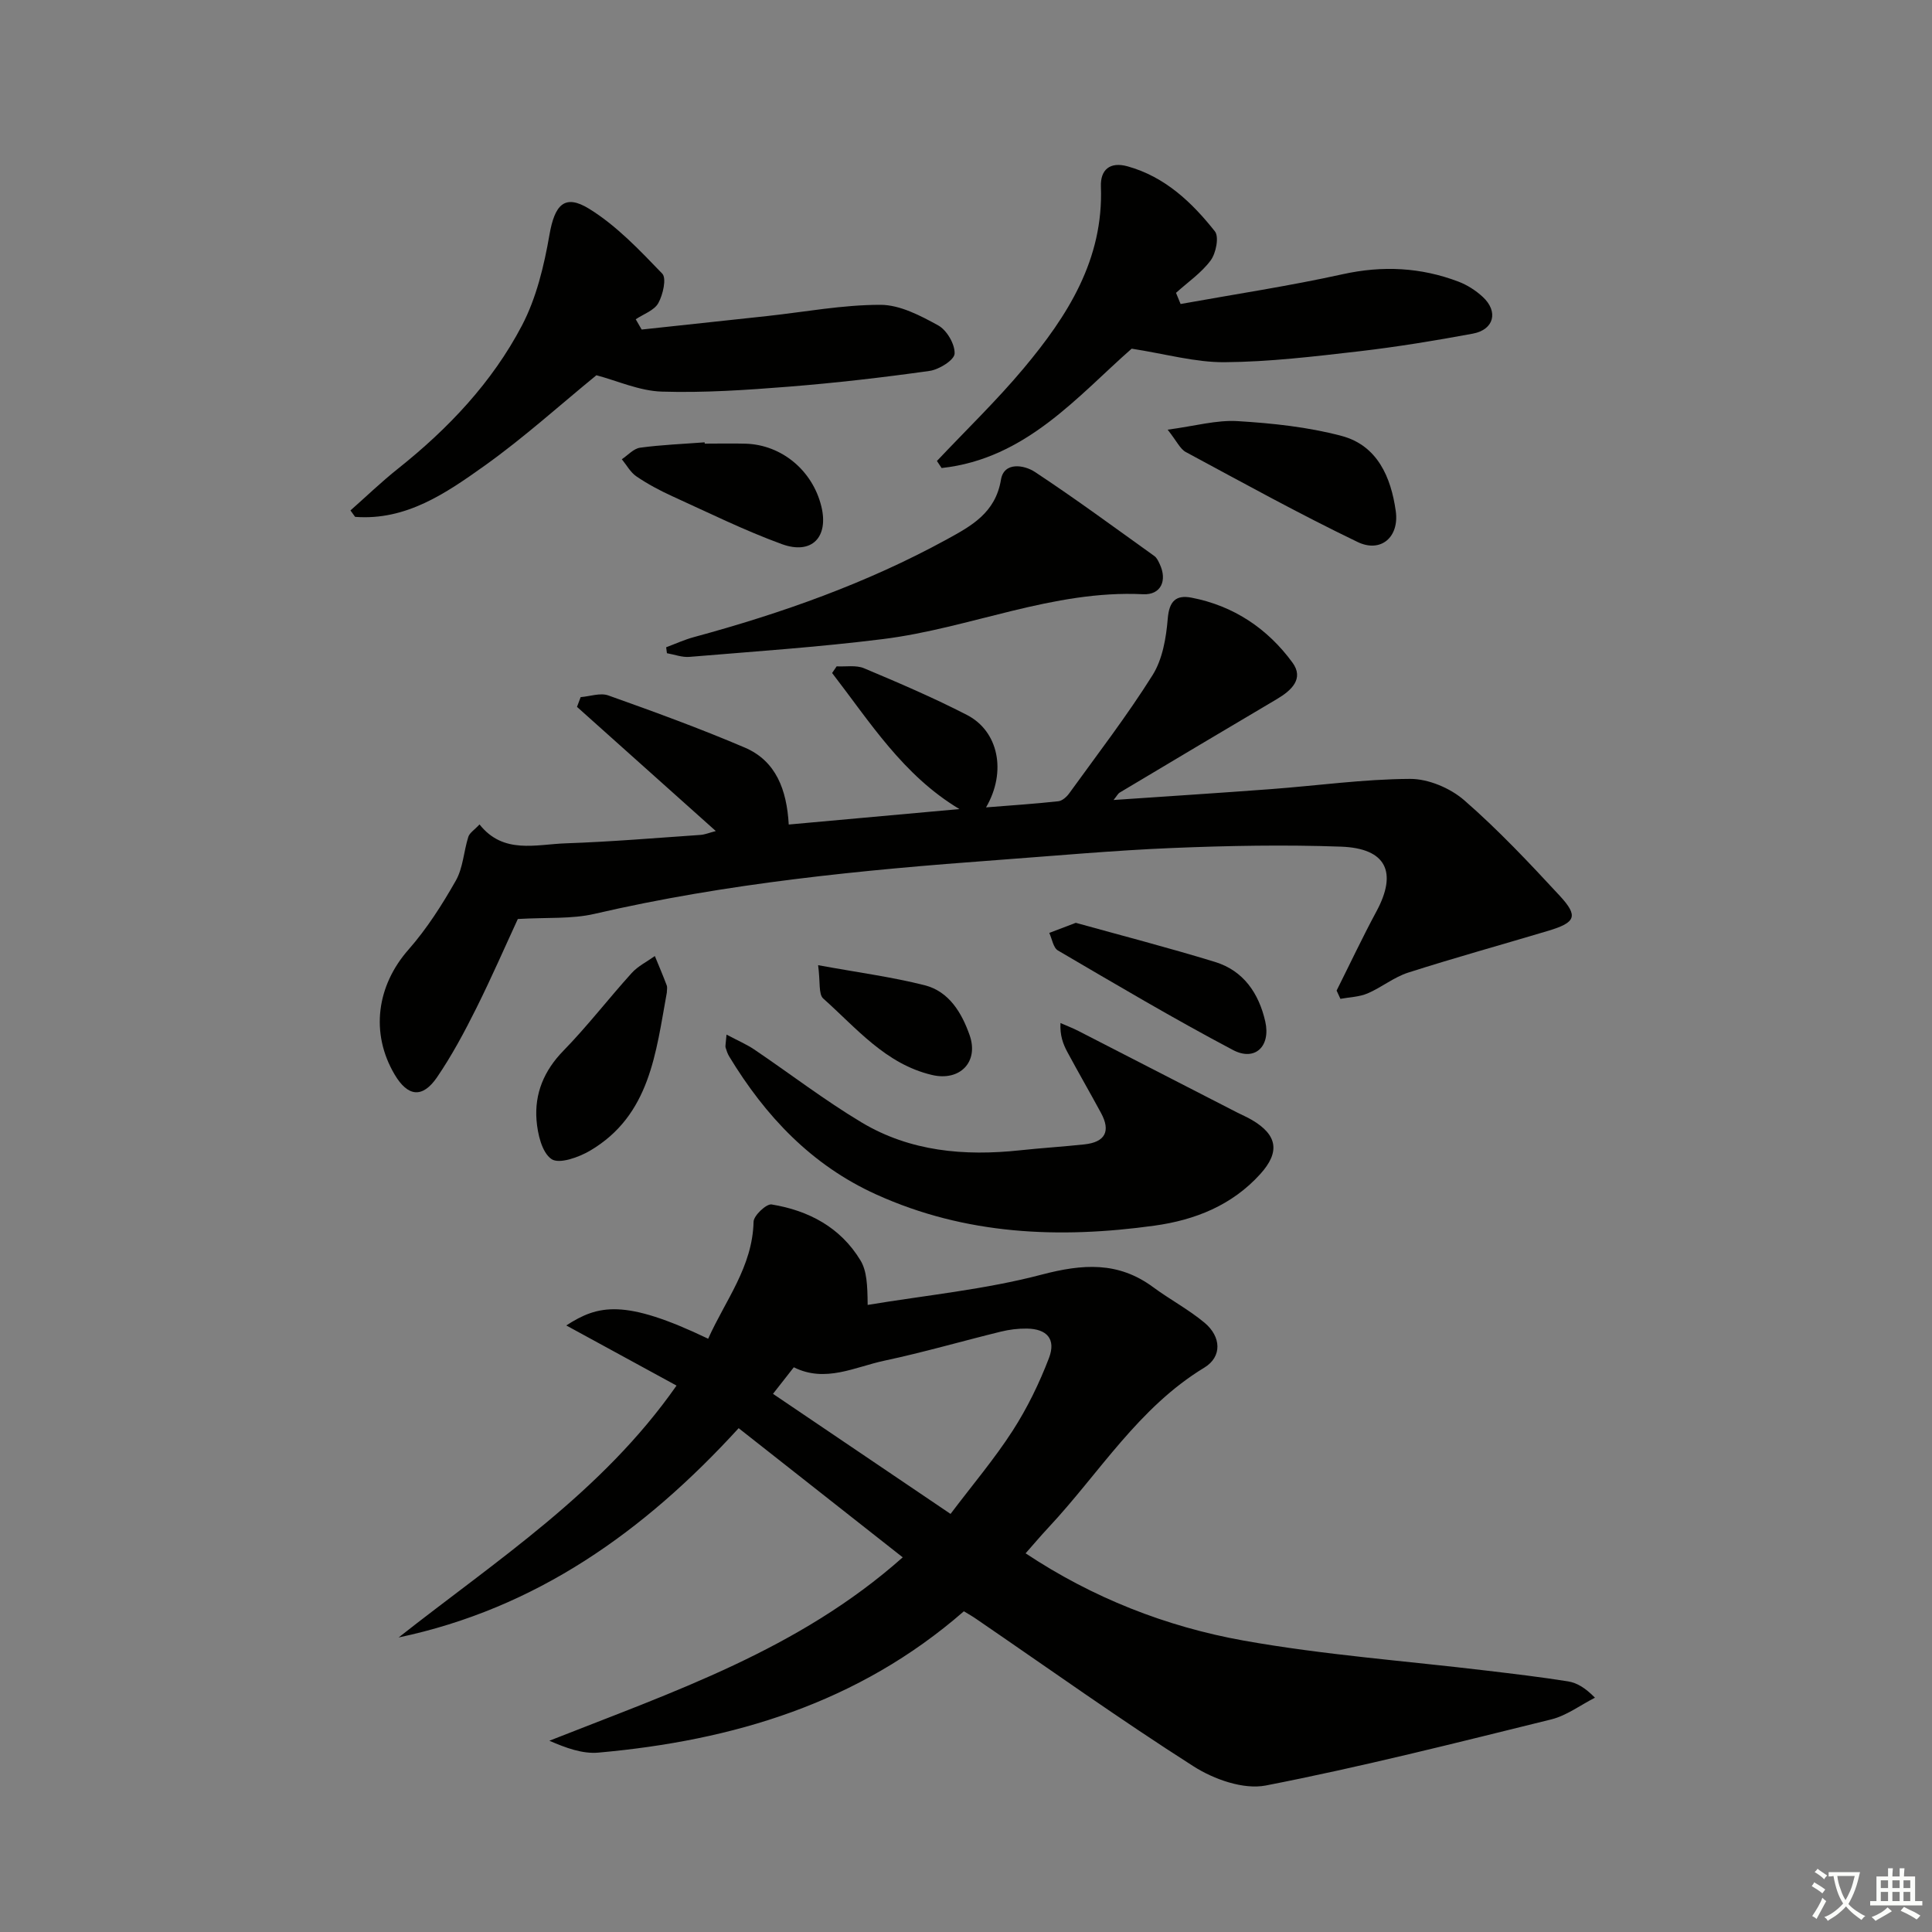 <svg enable-background="new 0 0 400 400" viewBox="0 0 400 400" xmlns="http://www.w3.org/2000/svg"><rect x="0" y="0" width="400" height="400" fill="#808080" stroke="none"/><path d="m377.9 391.2c-.2.3-.4.5-.6.8-.7-.6-1.4-1-2.2-1.5.2-.3.4-.5.5-.8.6.4 1.4.8 2.3 1.5zm-1.8 6.1c-.2-.2-.5-.4-.9-.6.4-.6.8-1.2 1.2-1.9s.7-1.3.9-1.9c.3.3.5.5.8.7-.7 1.3-1.4 2.6-2 3.7zm2.2-9c-.3.3-.5.5-.6.8-.6-.6-1.3-1.1-2-1.5.3-.3.5-.5.6-.7.6.5 1.3.9 2 1.4zm.3.2v-.9h2 4.5c-.3 1.3-.6 2.5-1 3.6s-.9 2.1-1.4 3c.4.5 1 1 1.6 1.4s1.2.8 1.9 1.1c-.3.2-.5.4-.8.8-.4-.3-1-.7-1.6-1.2s-1.2-1.1-1.6-1.6c-.5.6-1.1 1.1-1.7 1.6s-1.4.9-2.1 1.4c-.1-.3-.3-.5-.7-.8.6-.2 1.2-.5 1.9-1s1.4-1.1 2-1.8c-.5-.8-.9-1.6-1.2-2.5s-.6-2-.8-3.2c-.4.1-.7.1-1 .1zm2.5 2.7c.3 1 .7 1.7 1 2.2.3-.5.6-1.1 1-2s.6-1.9.9-3h-3.2-.4c.1.9.3 1.8.7 2.8z" fill="#fbfcfa"/><path d="m396.5 388.5v1.5 3.6h1.5v.9c-.4 0-1 0-1.7 0h-7.9c-.5 0-.9 0-1.2 0v-.9h1.3v-3.5c0-.7 0-1.2 0-1.6h2.4c0-.8 0-1.4 0-1.7h1c0 .3-.1.8-.1 1.7h1.5c0-.8 0-1.4 0-1.7h1c0 .3-.1.9-.1 1.7zm-8.2 9.2c-.2-.3-.5-.5-.8-.8.8-.3 1.4-.6 1.9-.9s1-.7 1.4-1.1c.3.3.6.5.9.8-1.6 1-2.8 1.6-3.4 2zm2.6-6.8v-1.6h-1.5v1.6zm0 2.7v-1.9h-1.5v1.9zm2.4-2.7v-1.6h-1.5v1.6zm0 2.7v-1.9h-1.5v1.9zm.2 2 .7-.8c.4.2.9.5 1.6.8s1.3.7 1.8 1c-.3.3-.5.6-.8.8-.4-.3-1.5-1-3.3-1.8zm2-4.7v-1.6h-1.4v1.6zm0 2.7v-1.9h-1.4v1.9z" fill="#fbfcfa"/><g fill="#010100"><path d="m199.56 333.6c-21.84 19.05-47.79 26.77-75.66 29.26-3.31.3-6.76-.98-10.16-2.46 25.69-10.15 51.65-18.85 73.16-37.97-11.56-9.1-22.64-17.82-33.97-26.74-19.61 21.46-41.96 37.33-70.4 43.33 20.25-15.97 42.08-30.03 57.54-52.15-7.47-4.07-14.91-8.13-22.83-12.45 6.57-4.24 12.01-5.58 29.38 2.75 3.53-7.92 9.19-14.88 9.4-24.23.03-1.28 2.66-3.75 3.74-3.57 7.65 1.25 14.25 4.74 18.38 11.56 1.32 2.17 1.46 5.05 1.5 9.24 12.03-2 24.27-3.18 36.01-6.27 8.49-2.23 15.84-2.76 23.09 2.59 3.47 2.56 7.34 4.61 10.64 7.36 3.48 2.9 3.66 7.05-.02 9.29-13.66 8.28-21.75 21.85-32.27 33.1-1.59 1.7-3.08 3.47-4.75 5.36 13.87 9.21 29.06 15.18 45.11 18.06 16.64 2.98 33.58 4.21 50.39 6.23 5.61.67 11.22 1.33 16.8 2.22 1.84.3 3.56 1.32 5.58 3.38-3.01 1.53-5.87 3.71-9.07 4.5-19.63 4.84-39.26 9.82-59.09 13.68-4.6.89-10.72-1.27-14.92-3.95-15.28-9.74-30.04-20.29-45-30.52-.69-.49-1.41-.89-2.58-1.6zm-39.52-45.02c12.3 8.31 24.2 16.36 36.76 24.86 4.58-6.06 9.09-11.38 12.85-17.21 3.03-4.7 5.53-9.84 7.53-15.07 1.49-3.91-.42-6.03-4.56-6.09-1.8-.03-3.65.2-5.4.63-8.04 1.97-16.01 4.29-24.1 6.01-6.16 1.31-12.23 4.64-18.77 1.37-1.43 1.82-2.63 3.35-4.31 5.5z"/><path d="m276.73 205.09c2.74-5.47 5.35-11.02 8.25-16.4 4.37-8.11 2.05-13.06-7.34-13.4-11.64-.42-23.32-.2-34.96.28-12.11.5-24.2 1.61-36.3 2.5-27.99 2.05-55.89 4.78-83.32 11.14-4.71 1.09-9.76.7-15.85 1.06-2.5 5.4-5.39 12.04-8.62 18.52-2.44 4.89-5.04 9.75-8.11 14.25-3.02 4.41-6.06 4.02-8.77-.56-5.09-8.6-3.7-18.42 2.87-25.88 3.79-4.31 6.96-9.28 9.8-14.29 1.5-2.65 1.63-6.06 2.58-9.05.27-.84 1.27-1.44 2.32-2.57 4.94 6.24 11.67 4.12 17.89 3.91 9.29-.32 18.57-1.1 27.85-1.74.92-.06 1.82-.45 3.18-.8-9.83-8.79-19.28-17.25-28.74-25.71.25-.67.51-1.34.76-2.02 1.92-.15 4.06-.94 5.72-.35 9.49 3.38 18.97 6.83 28.24 10.79 6.5 2.77 8.71 8.75 9.12 15.94 11.9-1.08 23.52-2.13 35.34-3.2-11.68-7-18.52-18.02-26.36-28.17.31-.46.63-.92.94-1.38 1.9.1 4.02-.3 5.68.4 7.19 3.02 14.38 6.1 21.31 9.67 6.51 3.36 8.25 11.73 3.94 19.13 5.29-.42 10.14-.74 14.97-1.27.82-.09 1.75-.93 2.28-1.68 5.84-8.08 11.93-16 17.22-24.42 2.07-3.29 2.82-7.71 3.15-11.7.3-3.63 1.69-4.97 4.92-4.35 8.72 1.68 15.74 6.39 20.9 13.44 2.44 3.33-.2 5.77-3.21 7.55-10.87 6.42-21.71 12.89-32.55 19.36-.37.22-.58.69-1.28 1.54 11.22-.77 21.9-1.45 32.57-2.25 9.61-.72 19.2-2.07 28.8-2.12 3.79-.02 8.33 1.9 11.23 4.42 7.01 6.1 13.43 12.92 19.76 19.76 3.93 4.25 3.34 5.56-2.39 7.28-9.66 2.89-19.38 5.58-28.98 8.65-2.96.95-5.52 3.08-8.41 4.31-1.72.73-3.73.77-5.61 1.12-.27-.56-.53-1.13-.79-1.71z"/><path d="m132.85 68.23c8.64-.93 17.29-1.85 25.93-2.79 7.84-.85 15.67-2.34 23.51-2.33 4.02 0 8.27 2.23 11.97 4.27 1.77.98 3.47 3.89 3.38 5.84-.06 1.32-3.2 3.29-5.17 3.57-9.7 1.37-19.45 2.49-29.22 3.27-8.72.69-17.51 1.29-26.23 1.02-4.64-.15-9.21-2.24-13.54-3.39-7.47 6.1-14.97 12.89-23.15 18.73-7.97 5.68-16.26 11.4-26.81 10.59-.32-.44-.64-.89-.96-1.33 3.27-2.89 6.42-5.93 9.83-8.64 10.41-8.28 19.49-17.86 25.66-29.62 3-5.72 4.59-12.38 5.71-18.81 1.07-6.15 3.09-8.56 8.24-5.37 5.66 3.5 10.44 8.56 15.11 13.41.93.96.15 4.37-.81 6.1-.84 1.52-3.06 2.27-4.68 3.35.41.7.82 1.42 1.23 2.13z"/><path d="m244.43 62.94c11.2-2.02 22.47-3.72 33.58-6.17 8.26-1.82 16.16-1.42 23.95 1.54 1.82.69 3.59 1.83 5.03 3.16 3.29 3.04 2.34 6.79-2.07 7.61-7.82 1.45-15.69 2.74-23.59 3.66-9.22 1.06-18.5 2.18-27.76 2.25-6.08.05-12.18-1.7-19.27-2.8-11.04 9.66-21.84 22.82-39.35 24.71-.32-.49-.65-.97-.97-1.46 6.02-6.39 12.37-12.5 17.99-19.22 9.07-10.84 16.53-22.51 15.96-37.59-.13-3.49 1.87-5.21 5.53-4.19 7.74 2.16 13.3 7.44 18.07 13.46.9 1.13.23 4.52-.87 6.01-1.92 2.59-4.74 4.51-7.18 6.72.3.77.63 1.54.95 2.31z"/><path d="m150.42 214.2c2.34 1.25 4.14 2.01 5.73 3.08 7.42 5.02 14.56 10.51 22.24 15.11 10.06 6.02 21.28 7 32.77 5.77 4.45-.48 8.92-.75 13.37-1.23 4.26-.46 5.49-2.7 3.42-6.51-2.29-4.23-4.7-8.4-6.98-12.64-.88-1.64-1.54-3.41-1.41-5.97 1.25.55 2.53 1.03 3.75 1.66 10.93 5.6 21.84 11.22 32.77 16.83 1.03.53 2.11.98 3.11 1.57 5.3 3.11 5.86 6.64 1.75 11.19-5.87 6.5-13.54 9.54-21.94 10.7-19.72 2.73-39.09 1.93-57.61-6.47-13.39-6.07-22.93-16.21-30.41-28.55-.34-.56-.56-1.21-.75-1.84-.1-.3.02-.64.19-2.7z"/><path d="m137.92 134.01c1.91-.71 3.77-1.57 5.73-2.1 18.16-4.93 35.81-11.16 52.36-20.23 5.08-2.78 10.09-5.48 11.23-12.37.62-3.75 4.8-3.07 7.04-1.59 8.41 5.55 16.53 11.54 24.73 17.41.5.36.81 1.05 1.09 1.64 1.62 3.42.26 6.44-3.43 6.26-18.68-.92-35.76 7.02-53.83 9.28-13.31 1.67-26.73 2.57-40.1 3.69-1.52.13-3.1-.49-4.66-.76-.06-.4-.11-.82-.16-1.23z"/><path d="m241.75 88.96c5.69-.76 10.14-2.04 14.5-1.77 7.21.44 14.54 1.21 21.5 3.06 7.44 1.97 10.25 8.57 11.23 15.58.75 5.39-3.11 8.7-7.91 6.38-12.05-5.8-23.78-12.28-35.56-18.62-1.17-.62-1.82-2.17-3.76-4.63z"/><path d="m138.06 205.51c-2.27 12.38-3.45 25.38-15.87 32.71-2.35 1.39-6.41 2.84-8 1.76-1.99-1.34-2.89-5.21-3.11-8.08-.42-5.48 1.54-10.23 5.56-14.35 4.98-5.1 9.35-10.8 14.14-16.09 1.3-1.44 3.18-2.36 4.8-3.52.83 2.02 1.69 4.03 2.46 6.08.16.44.02.99.02 1.49z"/><path d="m222.73 191.06c9.18 2.55 19.07 5.11 28.83 8.1 5.9 1.81 9.07 6.5 10.4 12.33 1.16 5.13-2.12 8.32-6.69 5.9-12.28-6.49-24.24-13.58-36.23-20.6-.98-.57-1.22-2.4-1.8-3.64 1.45-.56 2.9-1.11 5.49-2.09z"/><path d="m145.91 91.85c2.82 0 5.65-.07 8.47.01 7.47.23 13.85 5.55 15.67 12.98 1.56 6.37-1.97 10.08-8.19 7.81-7.75-2.83-15.18-6.51-22.71-9.93-2.56-1.17-5.07-2.51-7.39-4.09-1.24-.84-2.03-2.35-3.02-3.55 1.26-.83 2.44-2.21 3.79-2.39 4.42-.6 8.9-.77 13.35-1.11.02.08.03.17.03.27z"/><path d="m169.38 199.83c8.24 1.51 15.25 2.43 22.05 4.15 5.06 1.28 7.69 5.71 9.32 10.34 1.95 5.56-2.03 9.6-7.79 8.24-9.6-2.26-15.64-9.7-22.52-15.83-1-.89-.58-3.37-1.06-6.9z"/></g></svg>